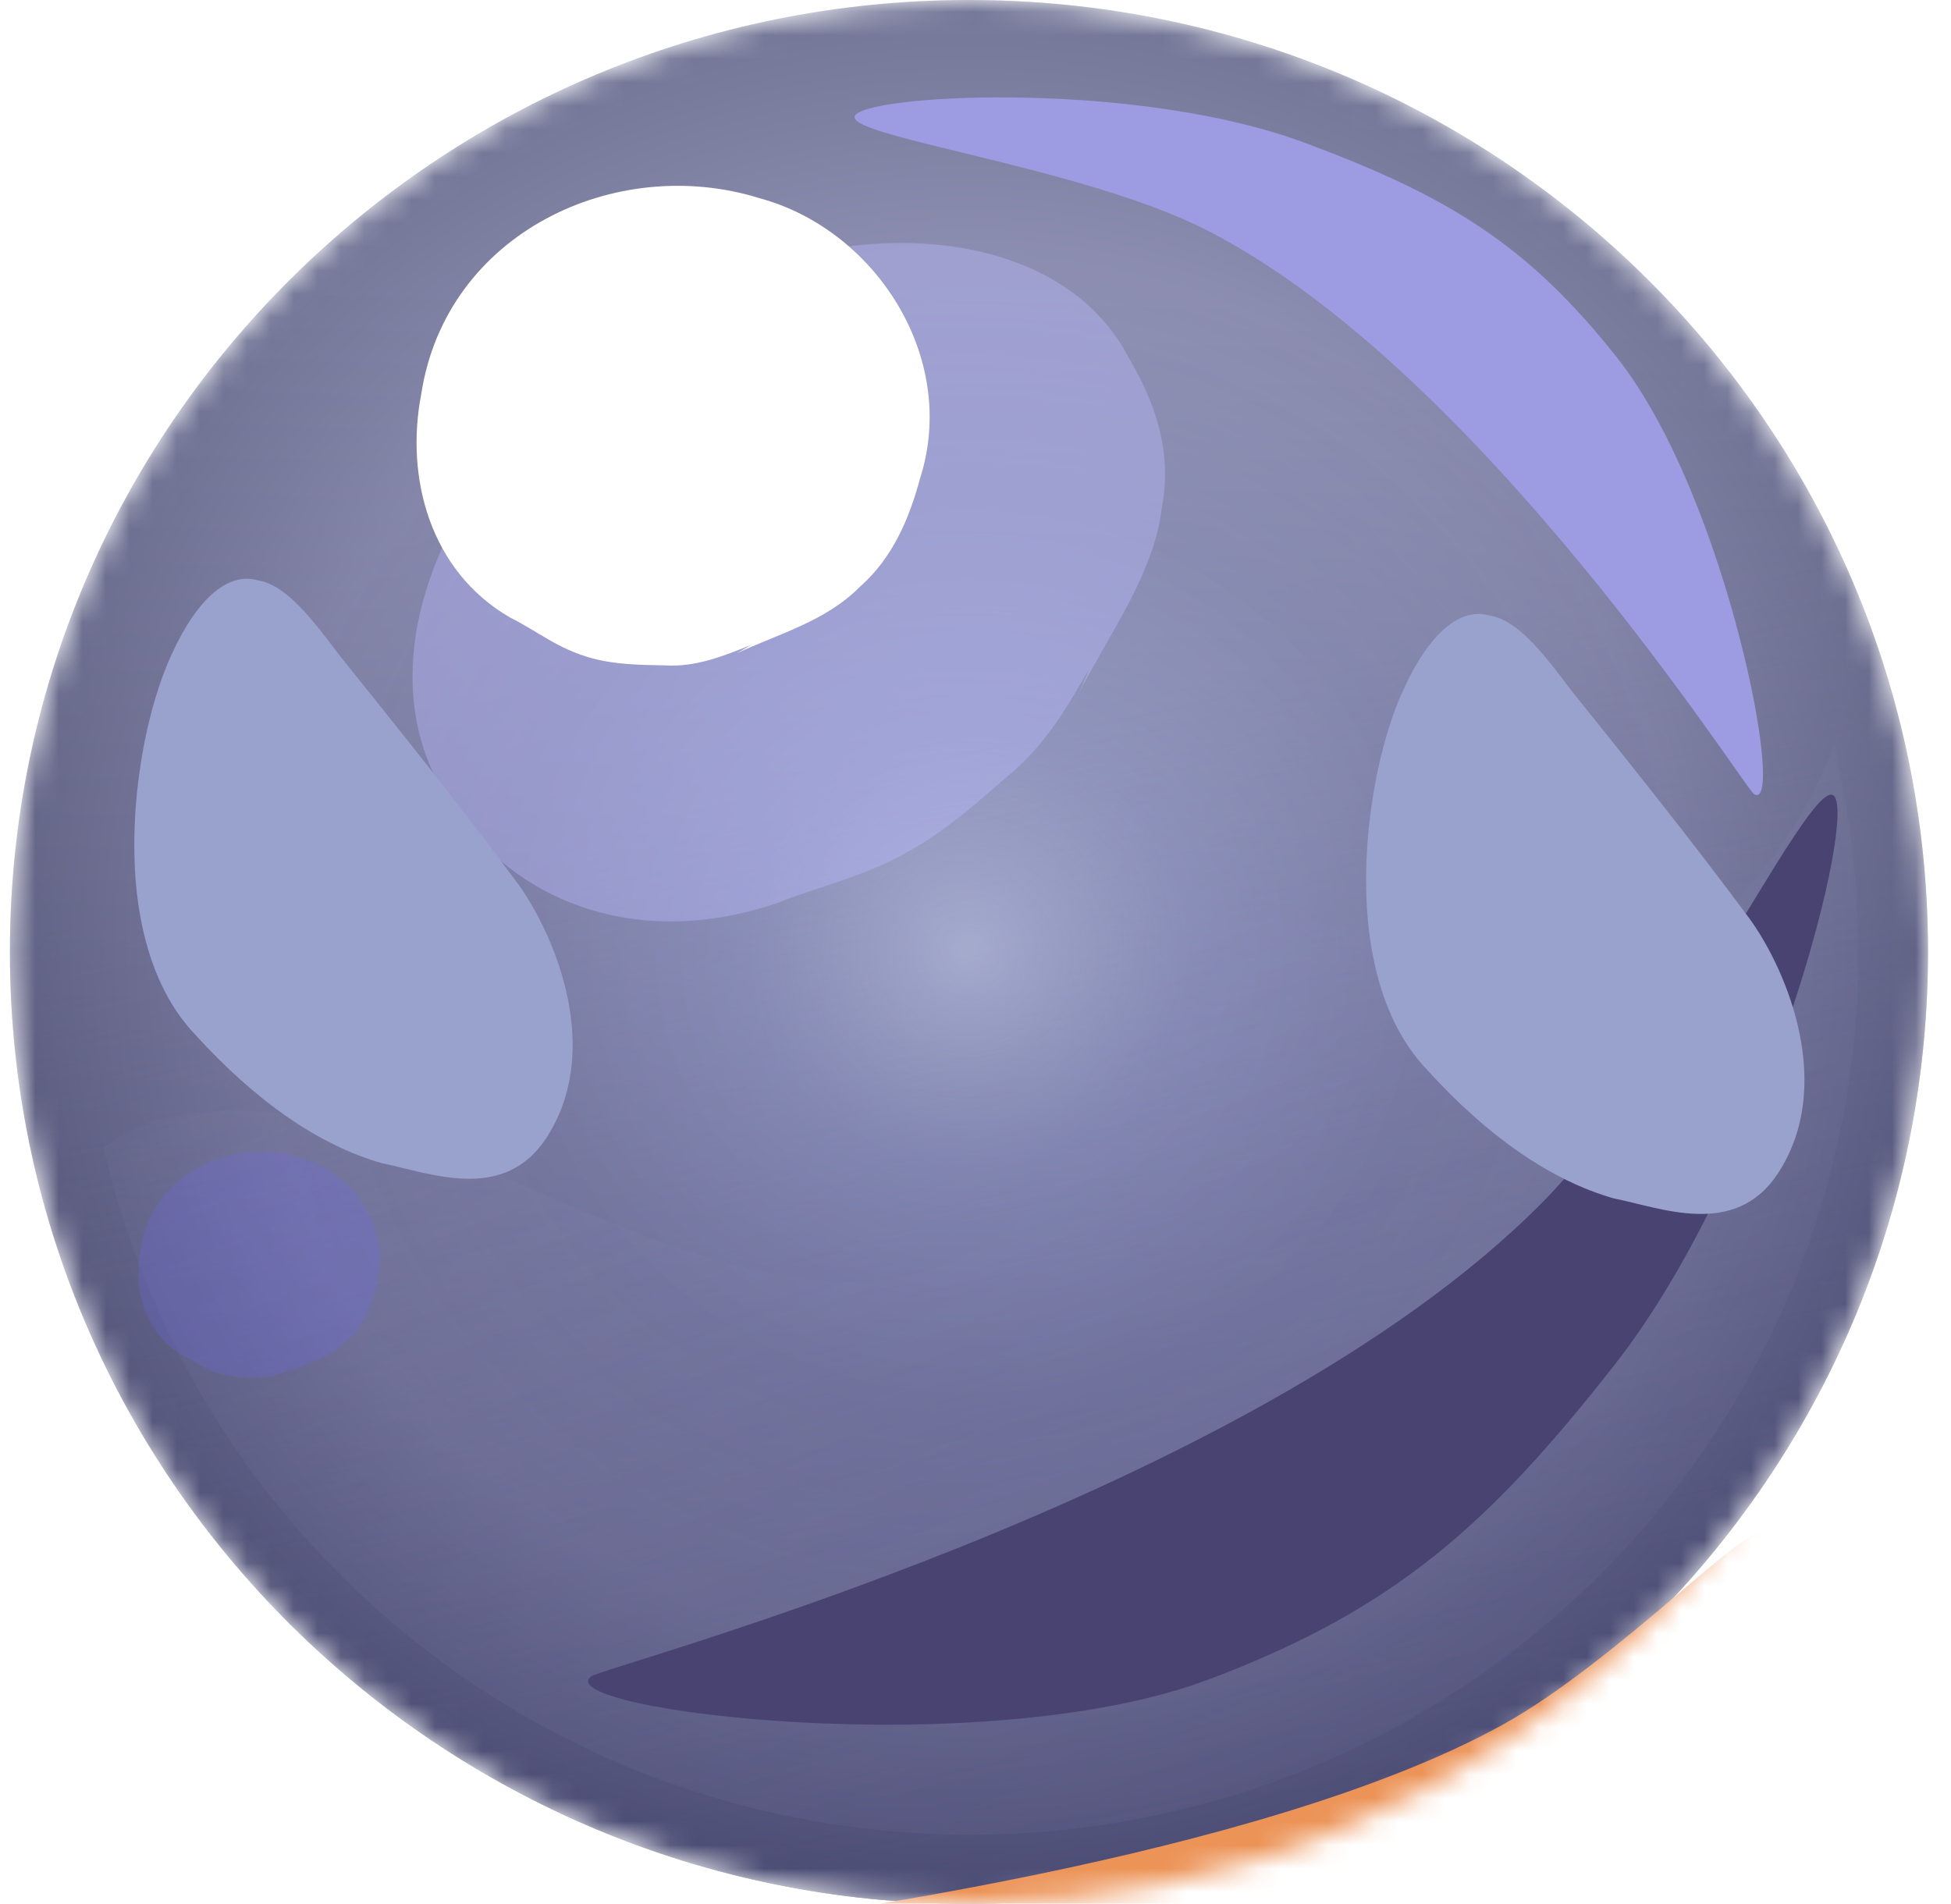 <svg width="83" height="81" viewBox="0 0 83 81" fill="none" xmlns="http://www.w3.org/2000/svg">
<mask id="mask0_5017_2687" style="mask-type:alpha" maskUnits="userSpaceOnUse" x="0" y="0" width="83" height="81">
<path d="M41.222 81C63.755 81 82.022 62.867 82.022 40.5C82.022 18.133 63.755 0 41.222 0C18.689 0 0.422 18.133 0.422 40.5C0.422 62.867 18.689 81 41.222 81Z" fill="url(#paint0_linear_5017_2687)"/>
</mask>
<g mask="url(#mask0_5017_2687)">
<path d="M41.222 81C63.755 81 82.022 62.867 82.022 40.5C82.022 18.133 63.755 0 41.222 0C18.689 0 0.422 18.133 0.422 40.5C0.422 62.867 18.689 81 41.222 81Z" fill="url(#paint1_linear_5017_2687)"/>
<path d="M41.222 81C63.755 81 82.022 62.867 82.022 40.5C82.022 18.133 63.755 0 41.222 0C18.689 0 0.422 18.133 0.422 40.5C0.422 62.867 18.689 81 41.222 81Z" fill="url(#paint2_linear_5017_2687)"/>
<path opacity="0.49" d="M41.222 81C63.755 81 82.022 62.867 82.022 40.5C82.022 18.133 63.755 0 41.222 0C18.689 0 0.422 18.133 0.422 40.5C0.422 62.867 18.689 81 41.222 81Z" fill="url(#paint3_radial_5017_2687)"/>
<path opacity="0.31" d="M74.465 37.62C71.745 40.56 67.695 40.92 63.888 40.5C61.832 40.26 59.838 39.9 57.843 39.54C55.365 39.12 52.403 38.52 50.408 40.44C48.837 42 48.293 44.22 47.447 46.2C46.661 48 45.573 49.68 44.243 51.12C42.007 53.46 39.045 54.66 35.841 54.54C29.072 54.3 22.967 50.16 16.559 48.36C13.598 47.52 10.334 46.86 7.251 47.52C6.103 47.76 5.196 48.24 4.41 48.84C8.218 65.58 23.269 78.06 41.281 78.06C62.135 78.06 79.059 61.26 79.059 40.56C79.059 37.5 78.696 34.56 78.031 31.74C77.185 33.84 76.037 35.88 74.465 37.62Z" fill="url(#paint4_linear_5017_2687)"/>
<g filter="url(#filter0_f_5017_2687)">
<path d="M68.814 15.244C64.914 10.29 61.429 8.286 55.523 6.081C48.524 3.469 37.486 3.975 36.433 4.854C35.355 5.749 45.889 7.008 51.356 9.802C62.972 15.739 74.183 33.488 74.613 33.78C76.017 34.724 73.506 21.203 68.814 15.244Z" fill="#9D9CE2"/>
</g>
<g filter="url(#filter1_f_5017_2687)">
<path d="M51.227 82.945C57.302 81.777 60.628 80.108 65.23 76.972C70.682 73.256 75.265 66.201 74.981 65.314C74.694 64.406 68.808 70.689 63.895 73.398C53.455 79.152 32.945 81.603 32.496 81.797C31.037 82.435 43.918 84.35 51.227 82.945Z" fill="#EC9357"/>
</g>
<g filter="url(#filter2_f_5017_2687)">
<path d="M51.415 71.456C59.401 68.46 63.414 64.79 68.679 58.079C74.918 50.128 78.793 35.691 78.091 33.972C77.379 32.215 71.436 45.279 65.591 51.182C53.173 63.722 25.692 70.893 25.14 71.328C23.346 72.751 41.807 75.061 51.415 71.456Z" fill="#494372"/>
</g>
<g opacity="0.4" filter="url(#filter3_f_5017_2687)">
<path d="M19.65 34.841C22.199 38.367 27.218 40.441 33.14 38.394C35.062 37.623 36.788 37.327 38.906 36.081C40.318 35.251 41.573 34.154 42.828 33.057C44.436 31.753 45.378 30.123 46.319 28.492C46.123 28.967 46.123 28.967 45.927 29.441C47.261 26.862 49.105 24.342 49.419 21.645C49.89 19.215 49.145 17.14 48.047 15.273C45.107 9.465 35.734 8.874 28.674 13.025C19.693 17.947 14.357 28.262 19.65 34.841Z" fill="#BCBBFF"/>
</g>
<g filter="url(#filter4_f_5017_2687)">
<path d="M8.319 44.034C7.248 42.908 6.122 41.038 5.789 37.685C5.458 33.96 6.269 30.058 7.307 27.833C8.407 25.422 9.736 24.316 10.993 24.698C12.192 24.893 13.321 26.392 14.449 27.889C17.005 31.074 19.561 34.258 22.055 37.628C23.658 39.874 25.66 44.729 23.23 48.433C21.407 51.21 18.237 49.882 16.259 49.494C13.564 48.728 10.878 46.846 8.319 44.034Z" fill="#99A1CD"/>
</g>
<g filter="url(#filter5_f_5017_2687)">
<path d="M60.724 45.53C59.652 44.405 58.526 42.535 58.193 39.182C57.862 35.456 58.673 31.554 59.711 29.329C60.811 26.918 62.14 25.812 63.398 26.194C64.597 26.39 65.725 27.888 66.854 29.386C69.409 32.57 71.965 35.754 74.459 39.124C76.062 41.37 78.064 46.225 75.634 49.929C73.812 52.706 70.641 51.378 68.663 50.99C65.968 50.224 63.282 48.342 60.724 45.53Z" fill="#99A1CD"/>
</g>
<g filter="url(#filter6_f_5017_2687)">
<path d="M17.919 16.776C17.237 20.306 18.279 24.299 21.71 26.279C22.876 26.856 23.729 27.615 25.207 28.012C26.192 28.276 27.244 28.292 28.296 28.309C29.594 28.391 30.779 27.913 31.963 27.435C31.651 27.616 31.651 27.616 31.338 27.798C33.148 26.957 35.138 26.429 36.587 24.961C37.971 23.74 38.681 22.074 39.145 20.342C40.784 15.211 37.23 9.751 32.302 8.43C26.209 6.532 18.97 9.897 17.919 16.776Z" fill="white"/>
</g>
<g opacity="0.4" filter="url(#filter7_f_5017_2687)">
<path d="M5.975 53.171C5.653 54.834 6.145 56.716 7.761 57.649C8.311 57.921 8.713 58.279 9.409 58.465C9.874 58.59 10.369 58.598 10.865 58.605C11.477 58.644 12.035 58.419 12.593 58.194C12.446 58.279 12.446 58.279 12.298 58.365C13.151 57.968 14.089 57.72 14.772 57.028C15.424 56.453 15.759 55.667 15.977 54.851C16.75 52.434 15.075 49.86 12.753 49.238C9.881 48.344 6.47 49.929 5.975 53.171Z" fill="#6B68F5" fill-opacity="0.58"/>
</g>
</g>
<defs>
<filter id="filter0_f_5017_2687" x="31.786" y="-0.426" width="47.786" height="38.823" filterUnits="userSpaceOnUse" color-interpolation-filters="sRGB">
<feFlood flood-opacity="0" result="BackgroundImageFix"/>
<feBlend mode="normal" in="SourceGraphic" in2="BackgroundImageFix" result="shape"/>
<feGaussianBlur stdDeviation="2.285" result="effect1_foregroundBlur_5017_2687"/>
</filter>
<filter id="filter1_f_5017_2687" x="30.391" y="63.235" width="46.594" height="22.204" filterUnits="userSpaceOnUse" color-interpolation-filters="sRGB">
<feFlood flood-opacity="0" result="BackgroundImageFix"/>
<feBlend mode="normal" in="SourceGraphic" in2="BackgroundImageFix" result="shape"/>
<feGaussianBlur stdDeviation="0.995" result="effect1_foregroundBlur_5017_2687"/>
</filter>
<filter id="filter2_f_5017_2687" x="15.878" y="24.671" width="71.435" height="57.847" filterUnits="userSpaceOnUse" color-interpolation-filters="sRGB">
<feFlood flood-opacity="0" result="BackgroundImageFix"/>
<feBlend mode="normal" in="SourceGraphic" in2="BackgroundImageFix" result="shape"/>
<feGaussianBlur stdDeviation="4.57" result="effect1_foregroundBlur_5017_2687"/>
</filter>
<filter id="filter3_f_5017_2687" x="12.979" y="5.768" width="41.153" height="38.005" filterUnits="userSpaceOnUse" color-interpolation-filters="sRGB">
<feFlood flood-opacity="0" result="BackgroundImageFix"/>
<feBlend mode="normal" in="SourceGraphic" in2="BackgroundImageFix" result="shape"/>
<feGaussianBlur stdDeviation="2.285" result="effect1_foregroundBlur_5017_2687"/>
</filter>
<filter id="filter4_f_5017_2687" x="-3.427" y="15.484" width="36.928" height="43.808" filterUnits="userSpaceOnUse" color-interpolation-filters="sRGB">
<feFlood flood-opacity="0" result="BackgroundImageFix"/>
<feBlend mode="normal" in="SourceGraphic" in2="BackgroundImageFix" result="shape"/>
<feGaussianBlur stdDeviation="4.57" result="effect1_foregroundBlur_5017_2687"/>
</filter>
<filter id="filter5_f_5017_2687" x="48.978" y="16.98" width="36.928" height="43.808" filterUnits="userSpaceOnUse" color-interpolation-filters="sRGB">
<feFlood flood-opacity="0" result="BackgroundImageFix"/>
<feBlend mode="normal" in="SourceGraphic" in2="BackgroundImageFix" result="shape"/>
<feGaussianBlur stdDeviation="4.57" result="effect1_foregroundBlur_5017_2687"/>
</filter>
<filter id="filter6_f_5017_2687" x="8.581" y="-1.234" width="40.107" height="38.691" filterUnits="userSpaceOnUse" color-interpolation-filters="sRGB">
<feFlood flood-opacity="0" result="BackgroundImageFix"/>
<feBlend mode="normal" in="SourceGraphic" in2="BackgroundImageFix" result="shape"/>
<feGaussianBlur stdDeviation="4.57" result="effect1_foregroundBlur_5017_2687"/>
</filter>
<filter id="filter7_f_5017_2687" x="1.311" y="44.421" width="19.427" height="18.758" filterUnits="userSpaceOnUse" color-interpolation-filters="sRGB">
<feFlood flood-opacity="0" result="BackgroundImageFix"/>
<feBlend mode="normal" in="SourceGraphic" in2="BackgroundImageFix" result="shape"/>
<feGaussianBlur stdDeviation="2.285" result="effect1_foregroundBlur_5017_2687"/>
</filter>
<linearGradient id="paint0_linear_5017_2687" x1="39.489" y1="91.621" x2="42.147" y2="12.387" gradientUnits="userSpaceOnUse">
<stop offset="0.001" stop-color="#A88F6C"/>
<stop offset="0.999" stop-color="#F6F0D4"/>
</linearGradient>
<linearGradient id="paint1_linear_5017_2687" x1="39.489" y1="91.621" x2="42.147" y2="12.387" gradientUnits="userSpaceOnUse">
<stop offset="0.001" stop-color="#55527C"/>
<stop offset="0.999" stop-color="#BCC3E2"/>
</linearGradient>
<linearGradient id="paint2_linear_5017_2687" x1="51.549" y1="87.605" x2="39.367" y2="31.15" gradientUnits="userSpaceOnUse">
<stop offset="0.001" stop-color="#646797"/>
<stop offset="0.993" stop-color="#959EC8" stop-opacity="0"/>
</linearGradient>
<radialGradient id="paint3_radial_5017_2687" cx="0" cy="0" r="1" gradientUnits="userSpaceOnUse" gradientTransform="translate(41.23 40.486) scale(40.7 40.4)">
<stop offset="0.01" stop-color="#B1B9DB"/>
<stop offset="0.234" stop-color="#7177A9" stop-opacity="0.81"/>
<stop offset="0.479" stop-color="#585883" stop-opacity="0.88"/>
<stop offset="0.745" stop-color="#58557C"/>
<stop offset="1" stop-color="#29284A"/>
</radialGradient>
<linearGradient id="paint4_linear_5017_2687" x1="61.189" y1="92.657" x2="34.684" y2="22.935" gradientUnits="userSpaceOnUse">
<stop offset="0.003" stop-color="#55537D"/>
<stop offset="1" stop-color="#9FA5D1" stop-opacity="0"/>
</linearGradient>
</defs>
</svg>
